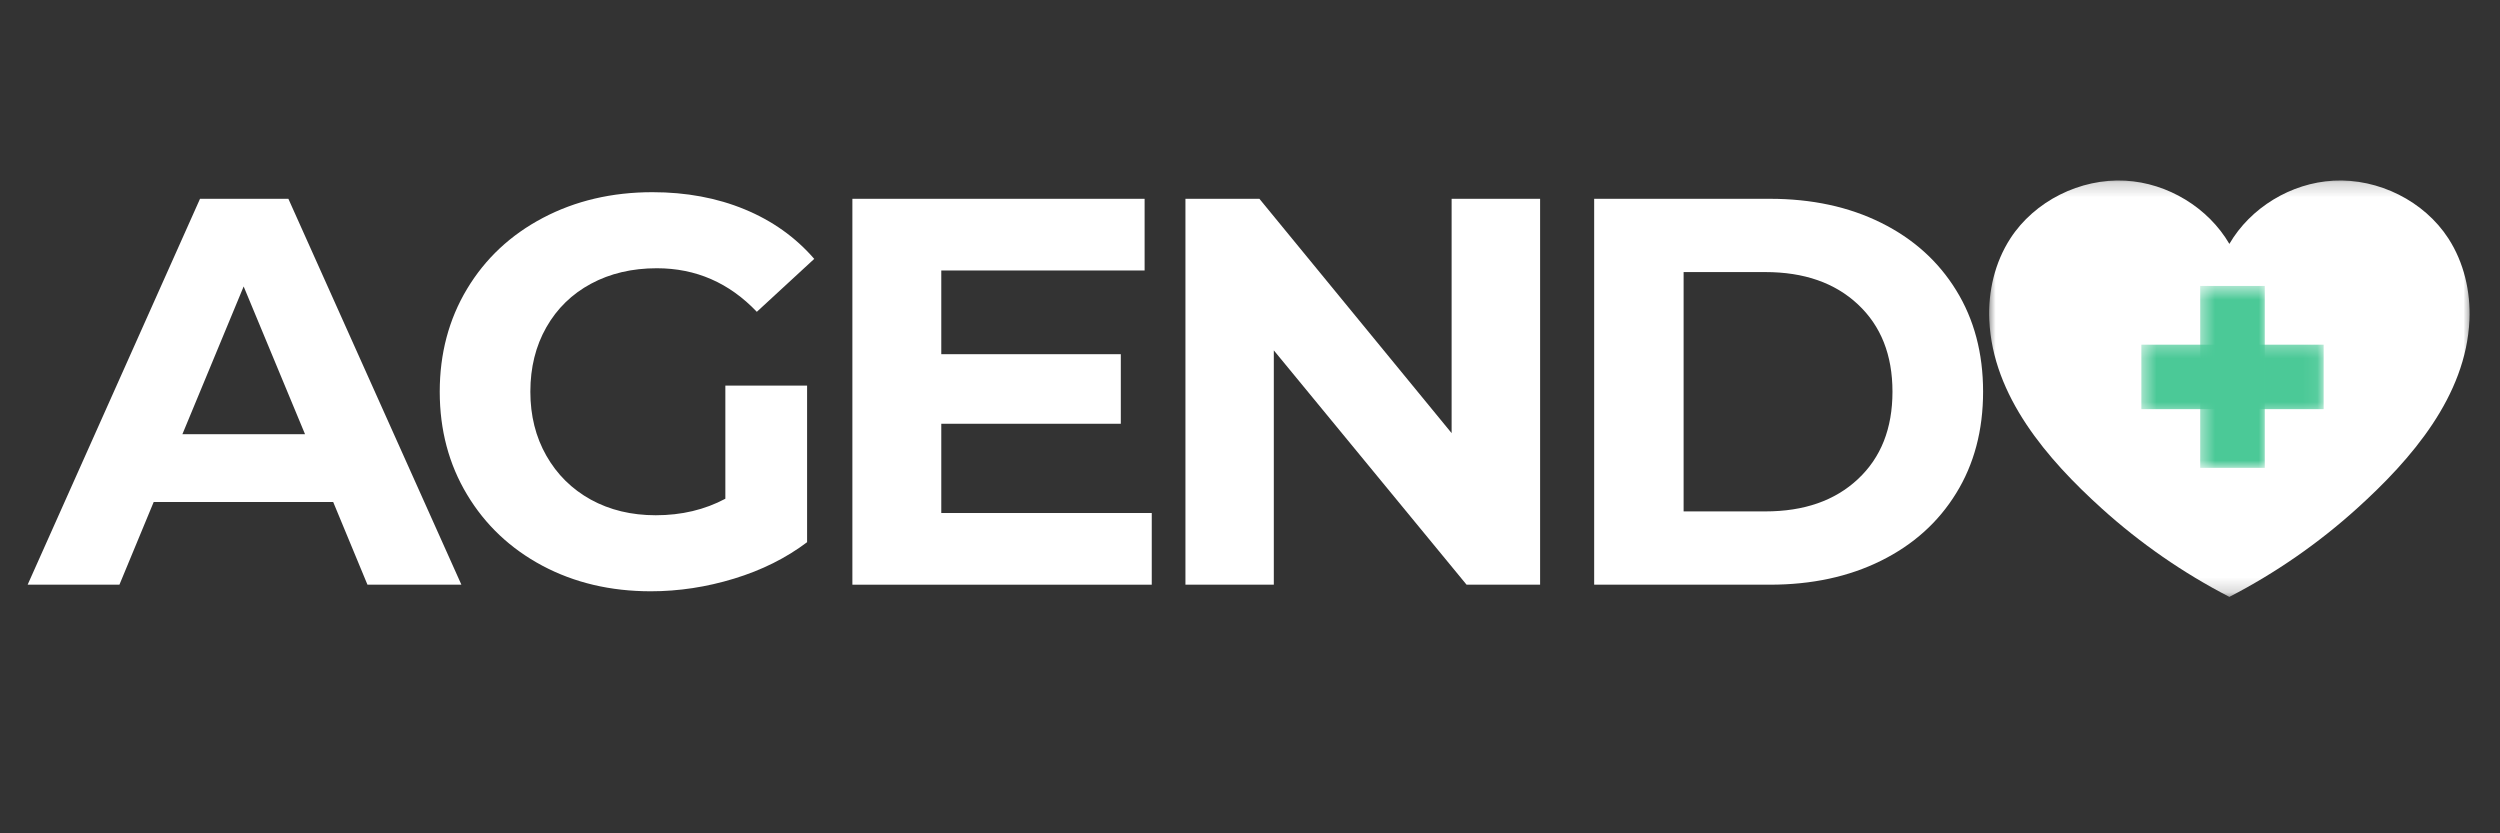 <svg width="171" height="57" viewBox="0 0 171 57" fill="none" xmlns="http://www.w3.org/2000/svg">
<rect x="0" y="0" width="171" height="57" fill="#333333" stroke="none"/>
<path d="M22.791 34.339H10.512L8.169 39.993H1.891L13.681 13.598H19.725L31.559 39.993H25.134L22.791 34.339ZM20.864 29.699L16.666 19.594L12.476 29.699H20.864Z" fill="white"/>
<path d="M49.614 26.377H55.205V37.086C53.769 38.17 52.105 39 50.212 39.578C48.323 40.155 46.423 40.444 44.511 40.444C41.766 40.444 39.295 39.862 37.101 38.696C34.911 37.527 33.192 35.904 31.947 33.829C30.701 31.757 30.078 29.411 30.078 26.792C30.078 24.18 30.701 21.836 31.947 19.762C33.192 17.689 34.922 16.068 37.137 14.902C39.357 13.733 41.853 13.146 44.627 13.146C46.943 13.146 49.046 13.538 50.935 14.319C52.822 15.097 54.41 16.226 55.694 17.707L51.767 21.328C49.878 19.343 47.599 18.348 44.927 18.348C43.237 18.348 41.738 18.701 40.43 19.404C39.119 20.109 38.101 21.102 37.371 22.384C36.641 23.666 36.276 25.136 36.276 26.792C36.276 28.429 36.641 29.888 37.371 31.17C38.101 32.453 39.112 33.454 40.408 34.172C41.707 34.886 43.189 35.243 44.854 35.243C46.615 35.243 48.201 34.867 49.614 34.114V26.377Z" fill="white"/>
<path d="M78.78 35.09V39.993H58.303V13.598H78.291V18.501H64.384V24.227H76.663V28.985H64.384V35.09H78.78Z" fill="white"/>
<path d="M105.343 13.598V39.993H100.313L87.129 23.965V39.993H81.084V13.598H86.143L99.291 29.626V13.598H105.343Z" fill="white"/>
<path d="M109.041 13.598H121.057C123.928 13.598 126.463 14.145 128.664 15.237C130.869 16.33 132.581 17.871 133.803 19.856C135.03 21.843 135.643 24.154 135.643 26.792C135.643 29.434 135.03 31.749 133.803 33.735C132.581 35.722 130.869 37.261 128.664 38.353C126.463 39.446 123.928 39.993 121.057 39.993H109.041V13.598ZM120.751 34.98C123.397 34.98 125.507 34.245 127.08 32.773C128.657 31.301 129.445 29.309 129.445 26.792C129.445 24.282 128.657 22.29 127.08 20.818C125.507 19.346 123.397 18.61 120.751 18.61H115.159V34.98H120.751Z" fill="white"/>
<mask id="mask0_488_65" style="mask-type:luminance" maskUnits="userSpaceOnUse" x="135" y="12" width="35" height="29">
<path d="M135.982 12.19H169.131V40.83H135.982V12.19Z" fill="white"/>
</mask>
<g mask="url(#mask0_488_65)">
<path d="M167.467 16.306C165.816 13.758 162.693 12.19 159.607 12.358C156.694 12.516 153.925 14.215 152.489 16.683C151.051 14.215 148.282 12.516 145.37 12.358C142.283 12.19 139.161 13.758 137.511 16.306C136.441 17.956 135.981 19.947 136.069 21.896C136.299 27.092 140.031 31.41 143.76 34.78C146.384 37.153 149.326 39.193 152.489 40.827C155.652 39.193 158.592 37.153 161.216 34.78C164.945 31.41 168.679 27.092 168.909 21.896C168.995 19.947 168.535 17.956 167.467 16.306Z" fill="white"/>
</g>
<mask id="mask1_488_65" style="mask-type:luminance" maskUnits="userSpaceOnUse" x="146" y="23" width="13" height="6">
<path d="M146.469 23.313H158.93V28.442H146.469V23.313Z" fill="white"/>
</mask>
<g mask="url(#mask1_488_65)">
<path d="M158.938 23.577V27.985H146.469V23.577H158.938Z" fill="#4BC997"/>
</g>
<mask id="mask2_488_65" style="mask-type:luminance" maskUnits="userSpaceOnUse" x="150" y="19" width="6" height="13">
<path d="M150.441 19.559H155.114V31.995H150.441V19.559Z" fill="white"/>
</mask>
<g mask="url(#mask2_488_65)">
<path d="M150.494 19.559H154.911V32.002H150.494V19.559Z" fill="#4BC997"/>
</g>
</svg>
